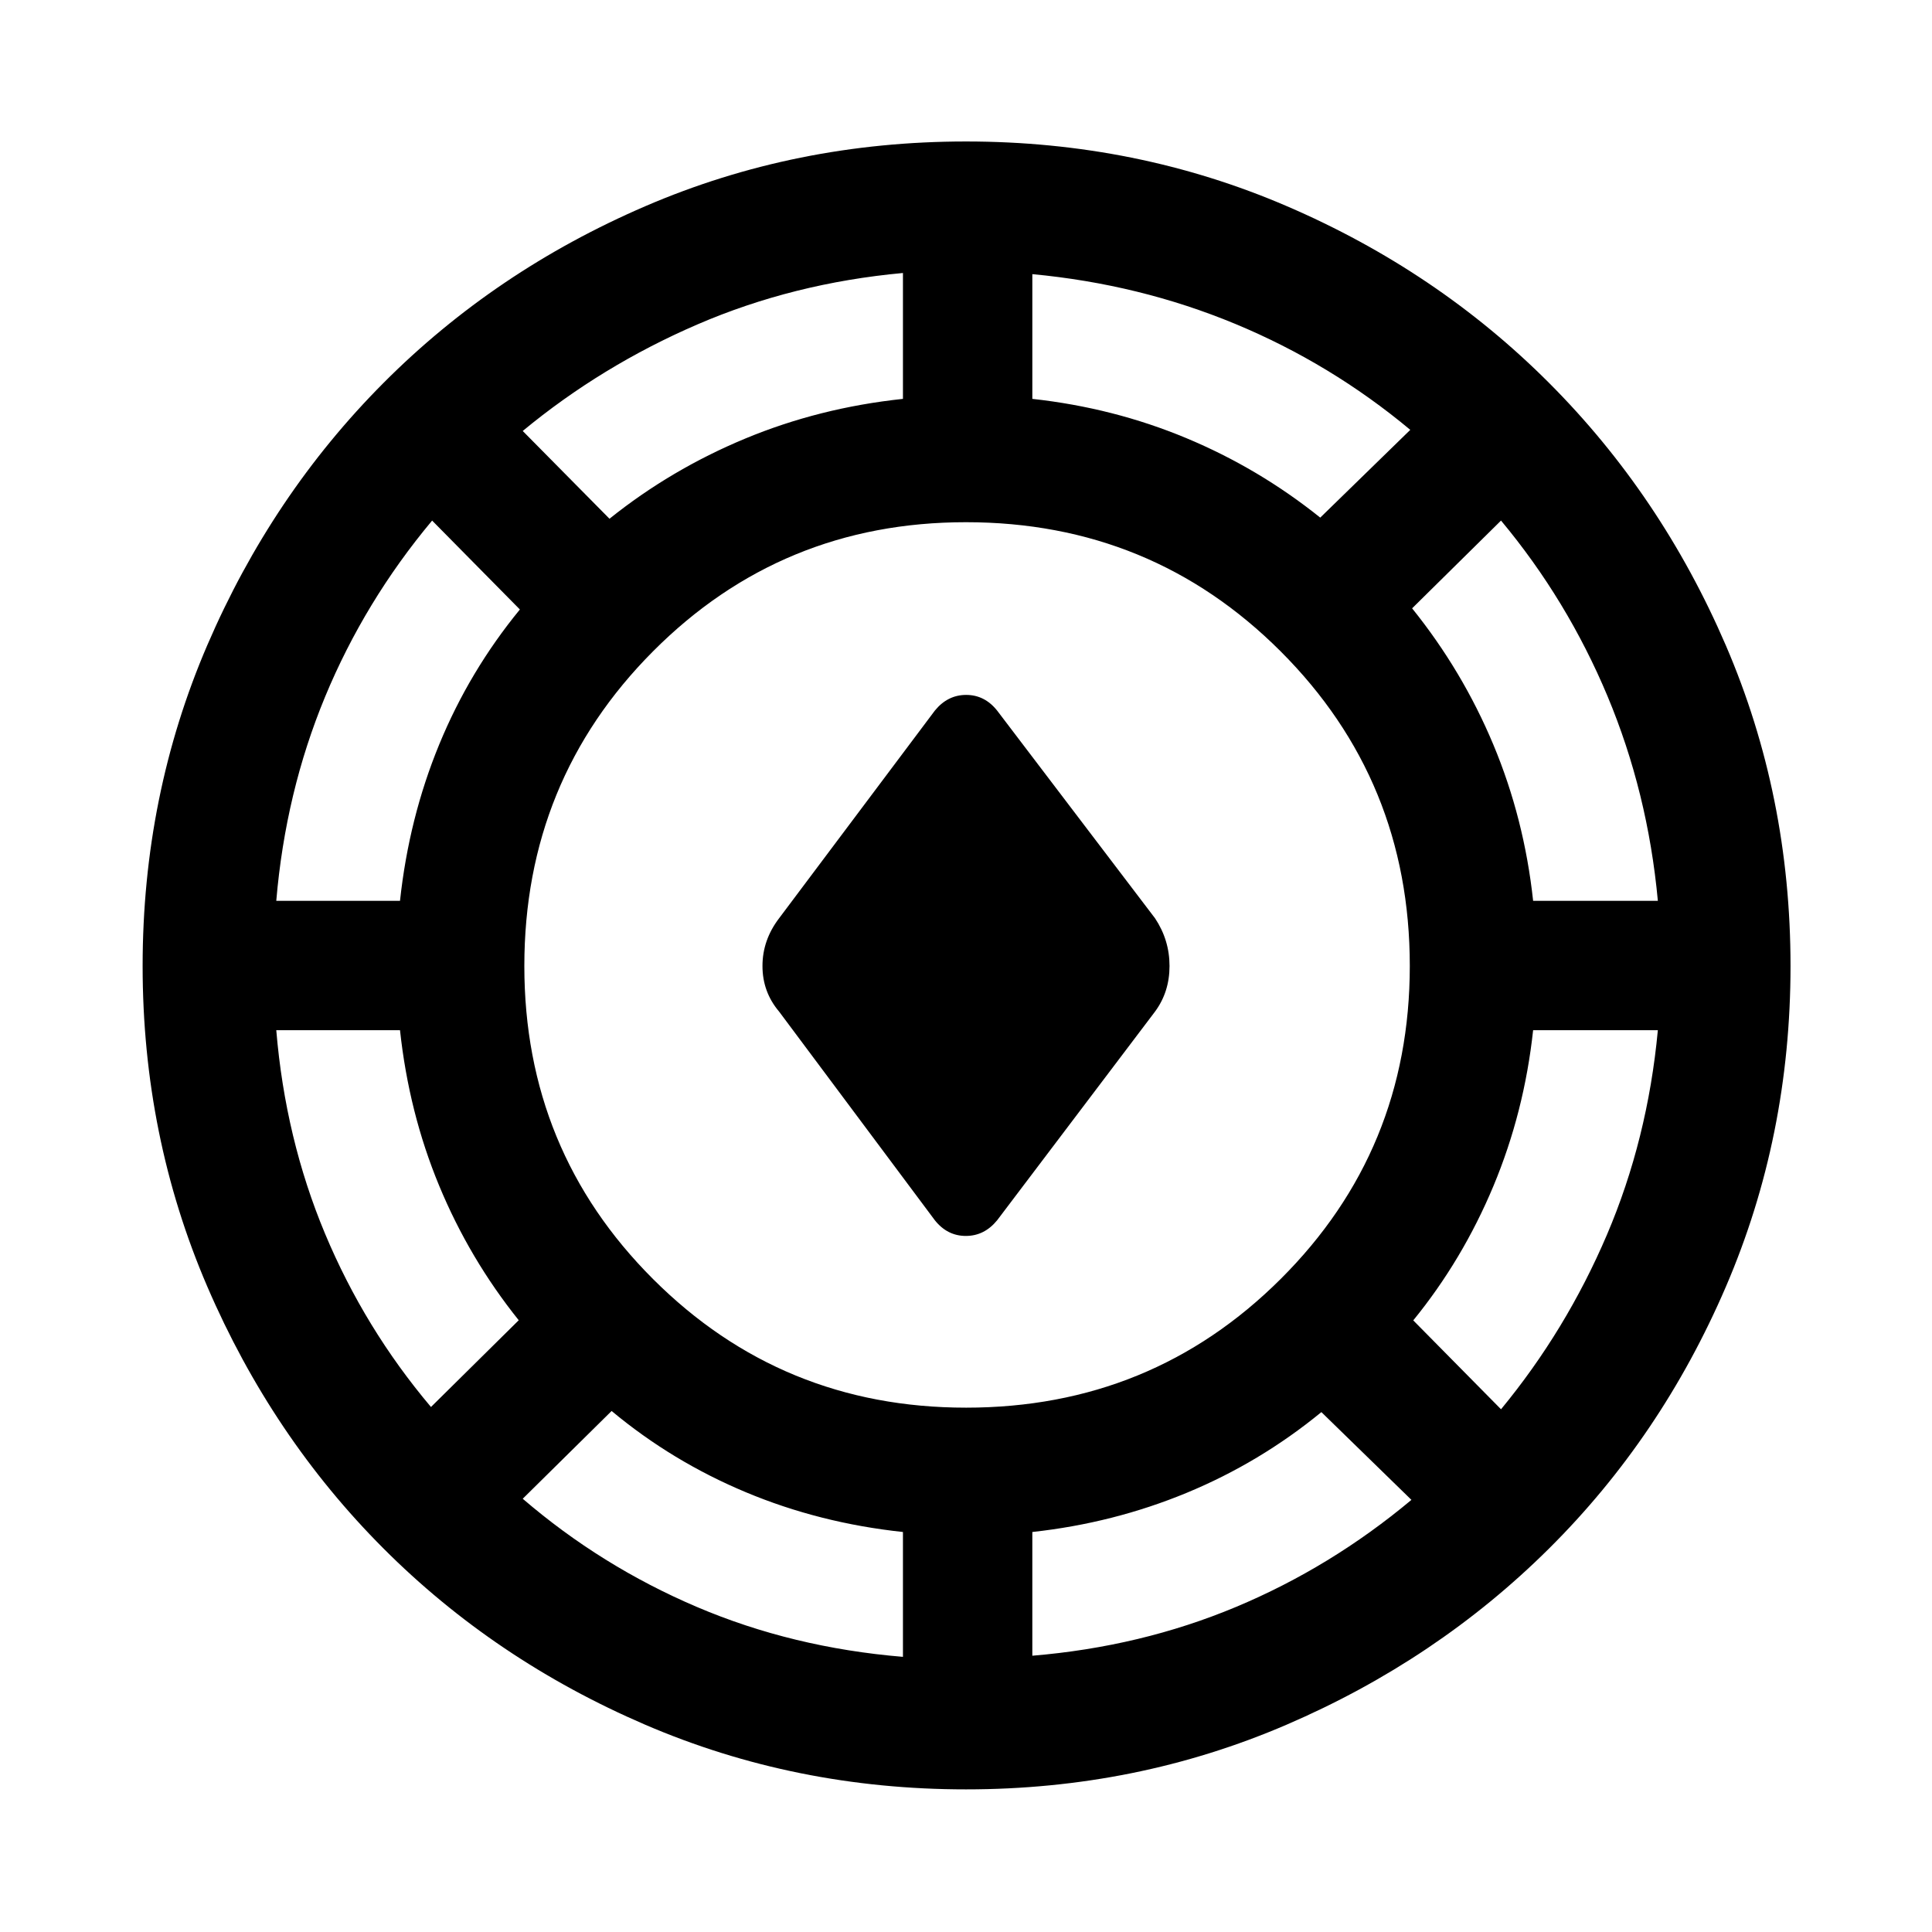 <svg xmlns="http://www.w3.org/2000/svg" height="48" viewBox="0 -960 960 960" width="48"><path d="M480-70.87q-84.73 0-159.44-32.14-74.7-32.15-130.06-87.61-55.37-55.47-87.5-130.1T70.87-480q0-84.73 32.14-159.44 32.15-74.7 87.61-130.35 55.47-55.65 130.1-87.78T480-889.7q84.73 0 159.44 32.15 74.7 32.14 130.35 87.89 55.65 55.75 87.78 130.38T889.7-480q0 84.73-32.15 159.44-32.14 74.7-87.89 130.06-55.75 55.37-130.38 87.5T480-70.87Zm-31.33-65.85v-62.04q-41.39-4.42-78.04-19.75-36.65-15.32-66.72-40.38l-44.17 43.61q39 33.5 86.5 53.75 47.51 20.25 102.43 24.81Zm64.29-.56q54-4.5 101.15-24.22 47.15-19.72 87.22-53.22l-44.74-43.61q-30.57 25.07-66.94 40.11t-76.69 19.46v61.48Zm-32.93-123.26q92.17 0 156.33-63.94 64.16-63.94 64.16-155.55 0-92.17-64.19-156.33-64.19-64.16-156.36-64.16-91.6 0-155.51 64.19-63.92 64.19-63.92 156.36 0 91.6 63.94 155.51 63.94 63.92 155.55 63.92Zm265.82.8q32.34-39.21 52.6-86.65 20.25-47.44 25.33-101.72H761.8q-4.42 40.83-19.74 77.48-15.32 36.65-39.82 66.72l43.61 44.17Zm-531.7-1.13 43.61-43.11q-24.5-30.56-39.54-66.85-15.04-36.28-19.46-77.28h-61.48q4.5 53.94 24.22 101.09 19.72 47.15 52.65 86.15Zm250.39-92.76-77.41-103.72q-8.26-9.76-8.26-22.65 0-12.89 8.26-23.72l77.41-103.21q6.35-7.77 15.54-7.77 9.18 0 15.38 7.77l78.47 103.21q7.2 10.83 7.2 23.72 0 12.89-7.2 22.65l-78.47 103.72q-6.35 7.76-15.54 7.76-9.18 0-15.38-7.76ZM137.28-512.39h61.48q4.42-41.07 19.46-77.63 15.04-36.57 40.11-67.13l-43.61-44.18q-33.5 40.07-53.19 87.57-19.68 47.51-24.25 101.37Zm624.52 0h61.98q-5-53.86-25-101.65-20-47.79-52.93-87.29l-44.18 43.61q25.07 31.13 40.39 67.79 15.32 36.65 19.74 77.54ZM302.85-702.24q30.56-24.5 67.41-39.82 36.85-15.32 78.41-19.74v-62.55q-54.5 5-102.14 25.56-47.64 20.57-86.79 52.94l43.11 43.61Zm353.17-.56 44.74-43.61q-39.5-32.94-87-52.66-47.51-19.71-100.8-24.71v61.98q40.32 4.42 76.41 19.46 36.09 15.04 66.65 39.54Z"/></svg>